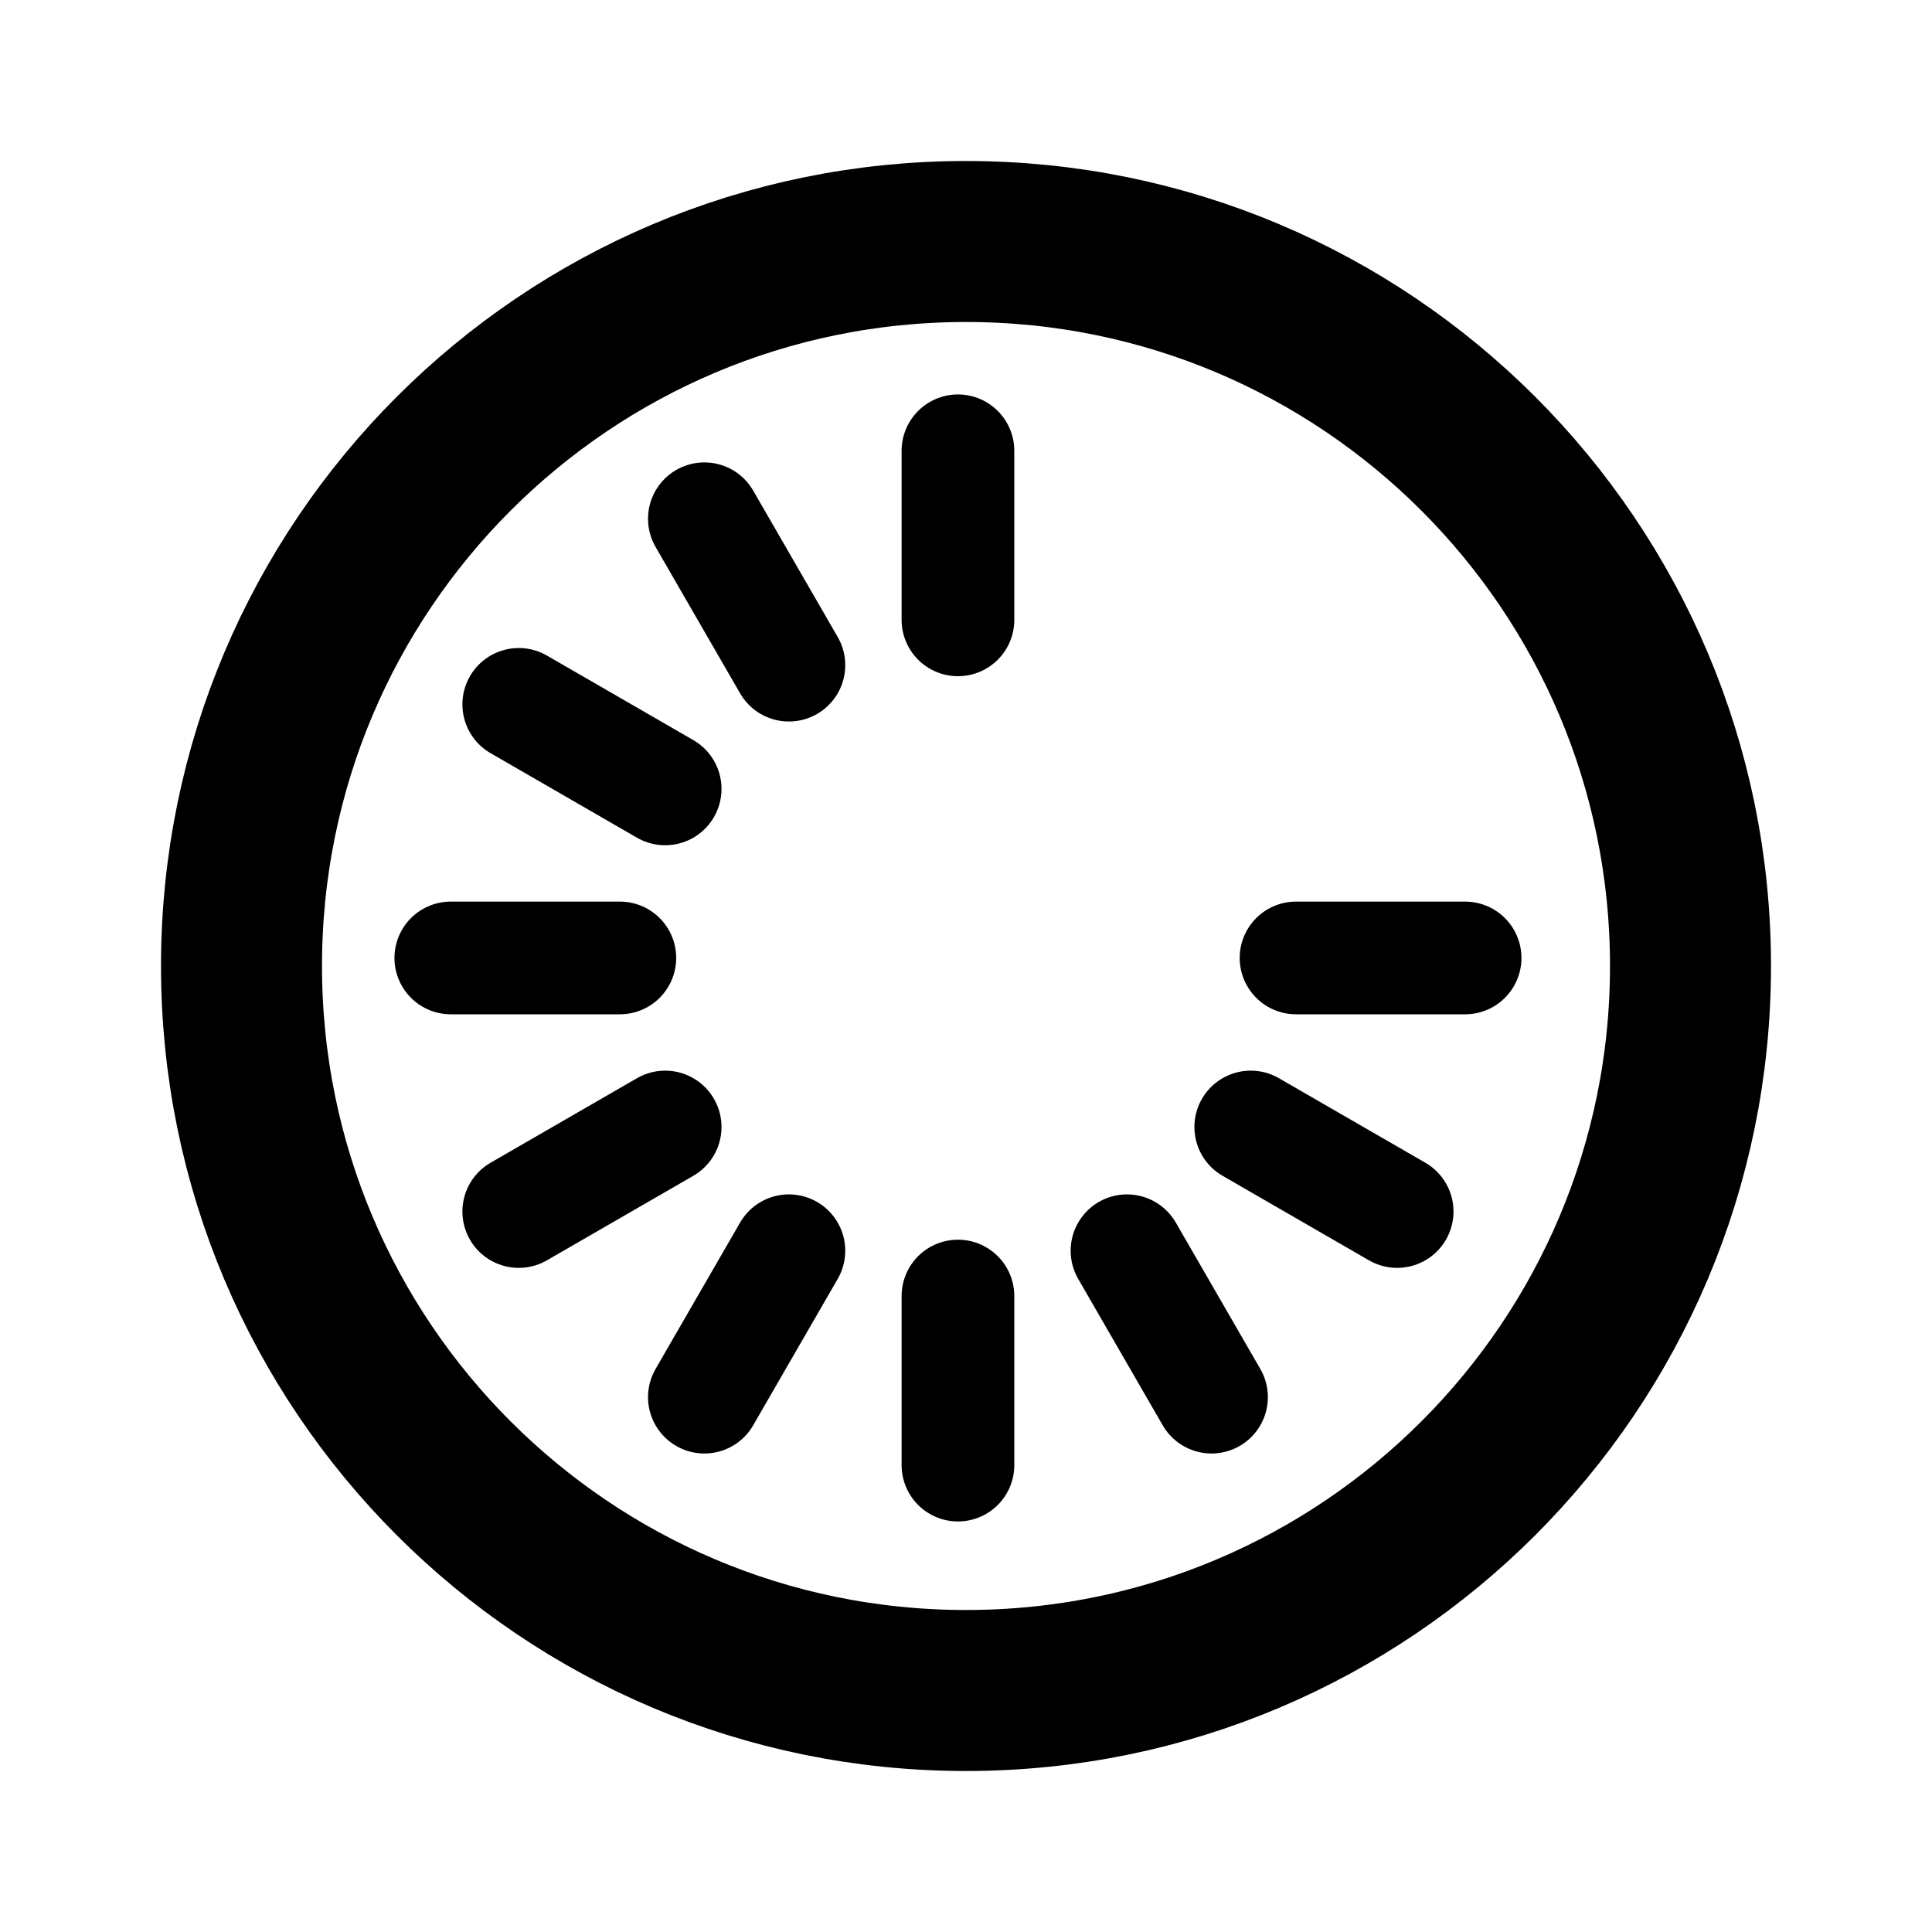 <?xml version="1.0" encoding="utf-8"?><!-- Uploaded to: SVG Repo, www.svgrepo.com, Generator: SVG Repo Mixer Tools -->
<svg stroke="#000000" width="800px" height="800px" viewBox="0 0 24 24" fill="none" xmlns="http://www.w3.org/2000/svg">
    <path transform="scale(0.7) translate(5, 5)"
          d="M12 3V6M12 21V18M4.206 16.5L6.804 15M21 12H18M16.5 19.794L15 17.196M3 12H6M7.5 4.206L9 6.804M7.5 19.794L9 17.196M19.794 16.5L17.196 15M4.206 7.5L6.804 9"
          stroke-width="2" stroke-linecap="round" stroke-linejoin="round"/>
    <path fill-rule="evenodd" clip-rule="evenodd"
          d="M12 21C16.971 21 21 16.971 21 12C21 7.029 16.971 3 12 3C7.029 3 3 7.029 3 12C3 16.971 7.029 21 12 21Z"
          stroke="#000000" stroke-width="2" stroke-linecap="round" stroke-linejoin="round"/>
</svg>
